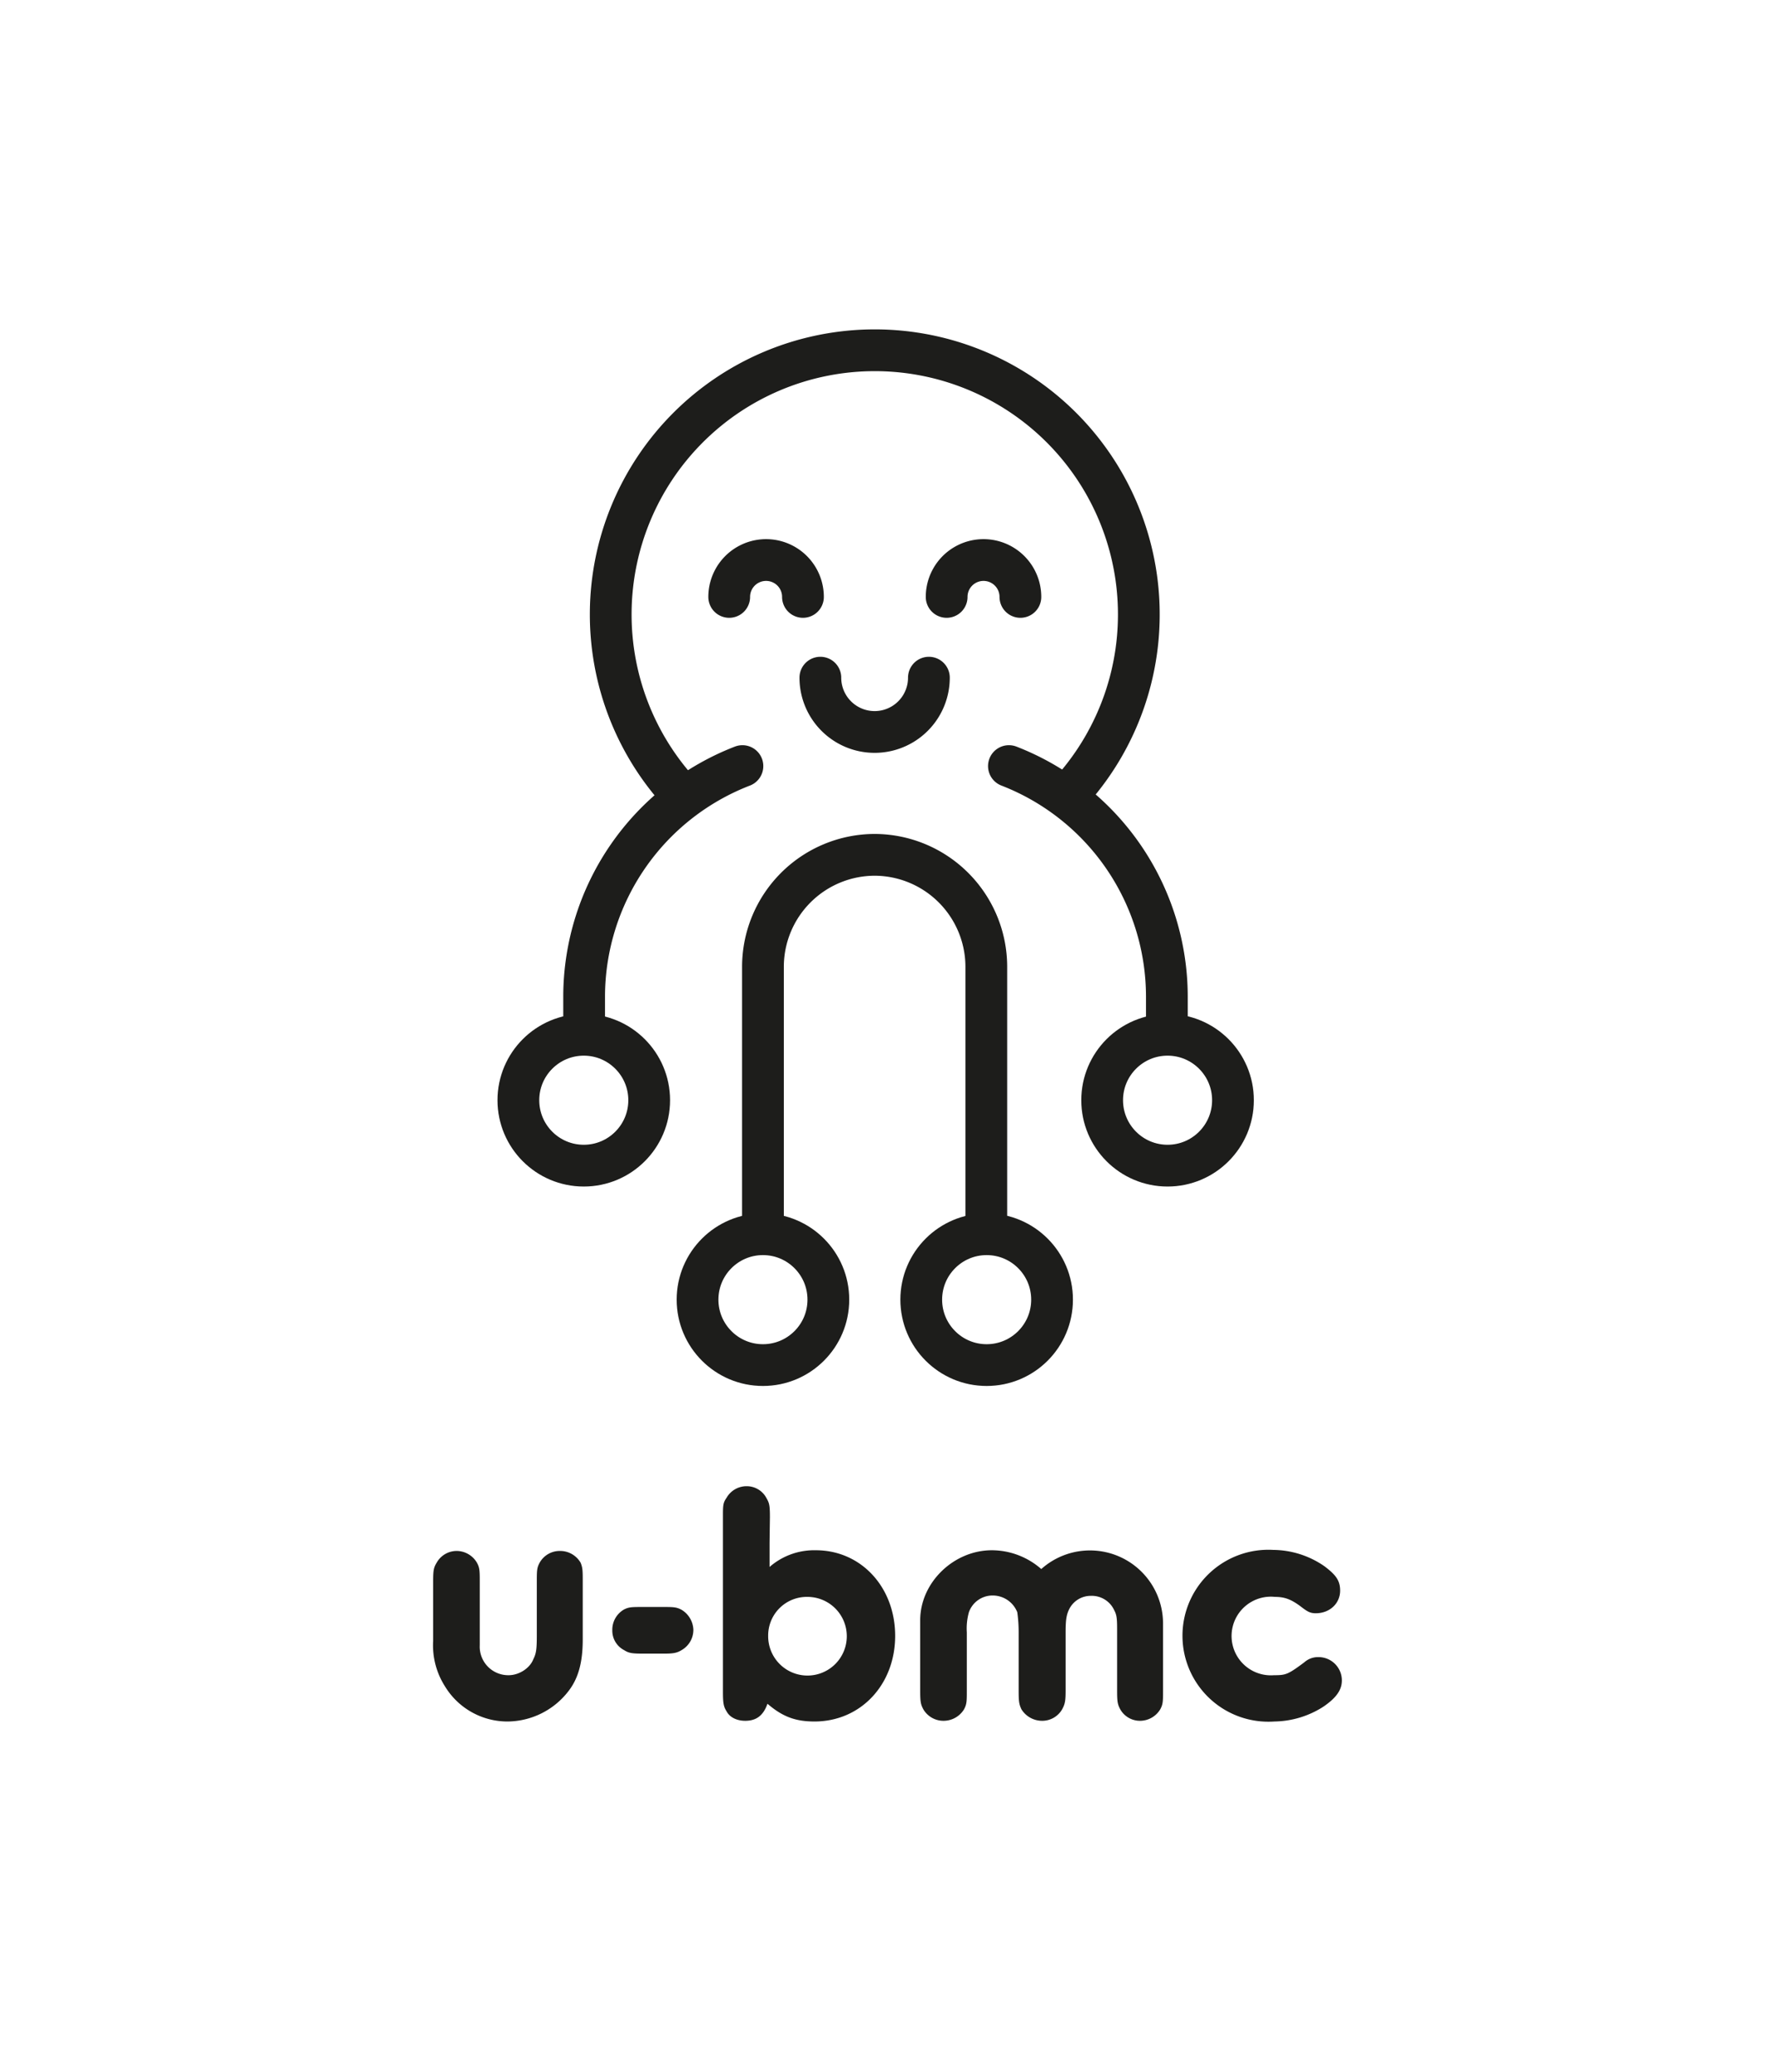 <svg xmlns="http://www.w3.org/2000/svg" id="Ebene_1" data-name="Ebene 1" viewBox="0 0 510.2 595.3"><defs><style>.cls-1,.cls-2{fill:none;stroke:#1d1d1b;stroke-miterlimit:10;stroke-width:12px}.cls-2{stroke-linecap:round}.cls-3{fill:#1d1d1b}</style></defs><g id="bild"><path id="kopf" d="M196.5 228.9a75.9 75.9 0 1 1 111.9-2.2" class="cls-1"/><g id="arm_links"><path d="M167.9 295.9v-9.7a71.1 71.1 0 0 1 45.5-66.1" class="cls-2"/><circle cx="167.8" cy="316.1" r="18.8" class="cls-1"/></g><g id="arm_rechts"><path d="M335.4 295.9v-9.7a71.1 71.1 0 0 0-45.4-66.1" class="cls-2"/><circle cx="335.6" cy="316.1" r="18.8" class="cls-1"/></g><g id="arme_mitte"><path d="M219.3 353.6v-76a32.2 32.2 0 0 1 32.2-32 32.2 32.2 0 0 1 32 32v78" class="cls-1"/><circle cx="219.3" cy="373.4" r="18.8" class="cls-1"/><circle cx="283.6" cy="373.4" r="18.8" class="cls-1"/></g><path id="mund" d="M267 194.7a15.6 15.6 0 1 1-31.2 0" class="cls-2"/><g id="augen"><path d="M209.6 171.5a10.6 10.6 0 0 1 21.2 0M272.1 171.5a10.6 10.6 0 1 1 21.2 0" class="cls-2"/></g></g><g id="text"><path d="M167.5 471c0 6.5-1.2 11.2-4.2 15a22.3 22.3 0 0 1-17.4 8.6 21 21 0 0 1-18-10.1 21.9 21.9 0 0 1-3.4-13v-16.8c0-3.4.1-4.2 1-5.7a6.6 6.6 0 0 1 5.8-3.4 6.8 6.8 0 0 1 5.8 3.4c.8 1.5.8 2.3.8 5.7v18a8.2 8.2 0 0 0 8.3 8.6c3 0 6.1-2 7.1-4.6.8-1.6 1-2.8 1-6.8v-15.2c0-3.4 0-4.2.8-5.7a6.6 6.6 0 0 1 5.8-3.4 6.8 6.8 0 0 1 6 3.4c.6 1.5.6 2.3.6 5.7ZM190.4 461.7c3.1 0 4 0 5.5.8a7 7 0 0 1 3.4 5.7 6.7 6.7 0 0 1-3.4 5.9c-1.3.8-2.4 1-4.9 1h-6c-3.2 0-4.2-.1-5.6-1a6.3 6.3 0 0 1-3.4-5.7 6.7 6.7 0 0 1 3.4-6c1.4-.7 2.2-.7 5.6-.7ZM221.2 443.2v7a19.5 19.5 0 0 1 13.3-4.8c13 0 22.8 10.6 22.8 24.6s-9.9 24.6-23.2 24.6c-5.5 0-9.2-1.4-13.5-5.1-1.2 3.4-3.2 4.9-6.4 4.9-2.4 0-4.5-1-5.4-2.8-.9-1.4-1-2.6-1-5.8v-50c0-3.2 0-4 1-5.4a6.6 6.6 0 0 1 5.8-3.4 6.4 6.4 0 0 1 5.7 3.4c.8 1.4 1 2 1 5.5Zm-.4 26.8a11.3 11.3 0 1 0 11.3-11.2 11.1 11.1 0 0 0-11.3 11.2ZM264.5 465.5c0-10.8 9.6-20.1 20.6-20.1a21.6 21.6 0 0 1 14.2 5.4 21 21 0 0 1 35 15.5v19.3c0 3.2 0 4-.8 5.5a6.8 6.8 0 0 1-5.8 3.3 6.5 6.5 0 0 1-5.7-3.3c-.8-1.5-.9-2.3-.9-5.5V469c0-3.5 0-4.8-.8-6.3a7.1 7.1 0 0 0-6.8-4.2 6.9 6.9 0 0 0-6 3.5c-1 1.8-1.2 3.5-1.2 7v16.6c0 3.2-.2 4-1 5.5a6.6 6.6 0 0 1-5.8 3.3 7 7 0 0 1-5.9-3.3c-.7-1.5-.8-2.3-.8-5.5V469a41.4 41.4 0 0 0-.4-5.8 7.6 7.6 0 0 0-7-4.8 7.2 7.2 0 0 0-6.9 4.8 17.3 17.3 0 0 0-.6 5.8v16.6c0 3.2 0 4-.8 5.5a6.9 6.9 0 0 1-5.8 3.3 6.7 6.7 0 0 1-5.9-3.3c-.8-1.5-.9-2.3-.9-5.5ZM380.7 450c3.3 2.5 4.5 4.1 4.5 7 0 3.7-3 6.5-7 6.5-1.5 0-2.3-.4-4-1.7-3-2.3-4.9-3-7.7-3a11.3 11.3 0 1 0-.3 22.5c3.4 0 4-.2 8.7-3.7a5.9 5.9 0 0 1 4-1.5 6.7 6.7 0 0 1 6.8 6.7c0 2.8-1.7 5.1-5.4 7.6a26.7 26.7 0 0 1-14 4.2 24.7 24.7 0 1 1-.3-49.3 26.2 26.2 0 0 1 14.7 4.7Z" class="cls-3"/></g></svg>